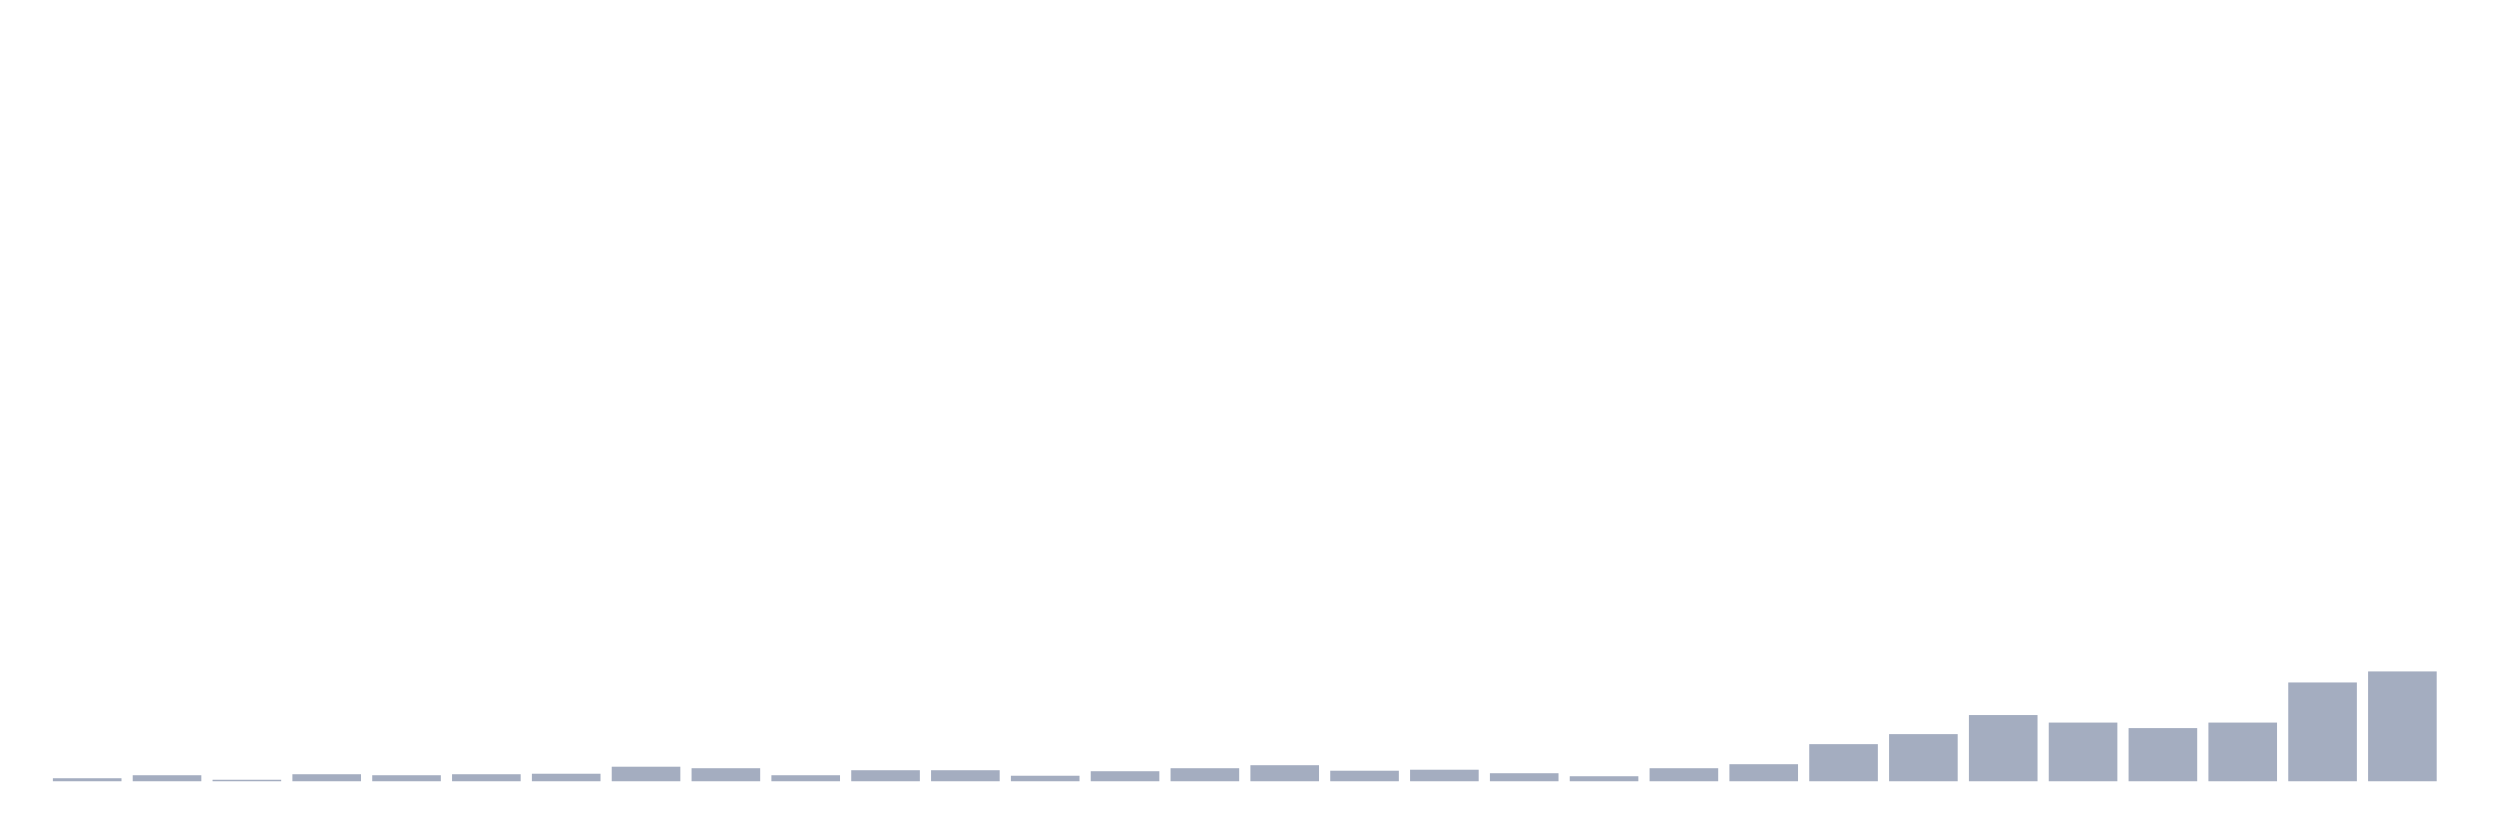 <svg xmlns="http://www.w3.org/2000/svg" viewBox="0 0 480 160"><g transform="translate(10,10)"><rect class="bar" x="0.153" width="13.175" y="139.422" height="0.578" fill="rgb(164,173,192)"></rect><rect class="bar" x="15.482" width="13.175" y="138.845" height="1.155" fill="rgb(164,173,192)"></rect><rect class="bar" x="30.81" width="13.175" y="139.711" height="0.289" fill="rgb(164,173,192)"></rect><rect class="bar" x="46.138" width="13.175" y="138.652" height="1.348" fill="rgb(164,173,192)"></rect><rect class="bar" x="61.466" width="13.175" y="138.845" height="1.155" fill="rgb(164,173,192)"></rect><rect class="bar" x="76.794" width="13.175" y="138.652" height="1.348" fill="rgb(164,173,192)"></rect><rect class="bar" x="92.123" width="13.175" y="138.556" height="1.444" fill="rgb(164,173,192)"></rect><rect class="bar" x="107.451" width="13.175" y="137.208" height="2.792" fill="rgb(164,173,192)"></rect><rect class="bar" x="122.779" width="13.175" y="137.497" height="2.503" fill="rgb(164,173,192)"></rect><rect class="bar" x="138.107" width="13.175" y="138.845" height="1.155" fill="rgb(164,173,192)"></rect><rect class="bar" x="153.436" width="13.175" y="137.882" height="2.118" fill="rgb(164,173,192)"></rect><rect class="bar" x="168.764" width="13.175" y="137.882" height="2.118" fill="rgb(164,173,192)"></rect><rect class="bar" x="184.092" width="13.175" y="138.941" height="1.059" fill="rgb(164,173,192)"></rect><rect class="bar" x="199.42" width="13.175" y="138.074" height="1.926" fill="rgb(164,173,192)"></rect><rect class="bar" x="214.748" width="13.175" y="137.497" height="2.503" fill="rgb(164,173,192)"></rect><rect class="bar" x="230.077" width="13.175" y="136.919" height="3.081" fill="rgb(164,173,192)"></rect><rect class="bar" x="245.405" width="13.175" y="137.978" height="2.022" fill="rgb(164,173,192)"></rect><rect class="bar" x="260.733" width="13.175" y="137.785" height="2.215" fill="rgb(164,173,192)"></rect><rect class="bar" x="276.061" width="13.175" y="138.459" height="1.541" fill="rgb(164,173,192)"></rect><rect class="bar" x="291.39" width="13.175" y="139.037" height="0.963" fill="rgb(164,173,192)"></rect><rect class="bar" x="306.718" width="13.175" y="137.497" height="2.503" fill="rgb(164,173,192)"></rect><rect class="bar" x="322.046" width="13.175" y="136.726" height="3.274" fill="rgb(164,173,192)"></rect><rect class="bar" x="337.374" width="13.175" y="132.875" height="7.125" fill="rgb(164,173,192)"></rect><rect class="bar" x="352.702" width="13.175" y="130.949" height="9.051" fill="rgb(164,173,192)"></rect><rect class="bar" x="368.031" width="13.175" y="127.29" height="12.71" fill="rgb(164,173,192)"></rect><rect class="bar" x="383.359" width="13.175" y="128.735" height="11.265" fill="rgb(164,173,192)"></rect><rect class="bar" x="398.687" width="13.175" y="129.794" height="10.206" fill="rgb(164,173,192)"></rect><rect class="bar" x="414.015" width="13.175" y="128.735" height="11.265" fill="rgb(164,173,192)"></rect><rect class="bar" x="429.344" width="13.175" y="121.032" height="18.968" fill="rgb(164,173,192)"></rect><rect class="bar" x="444.672" width="13.175" y="118.913" height="21.087" fill="rgb(164,173,192)"></rect></g></svg>